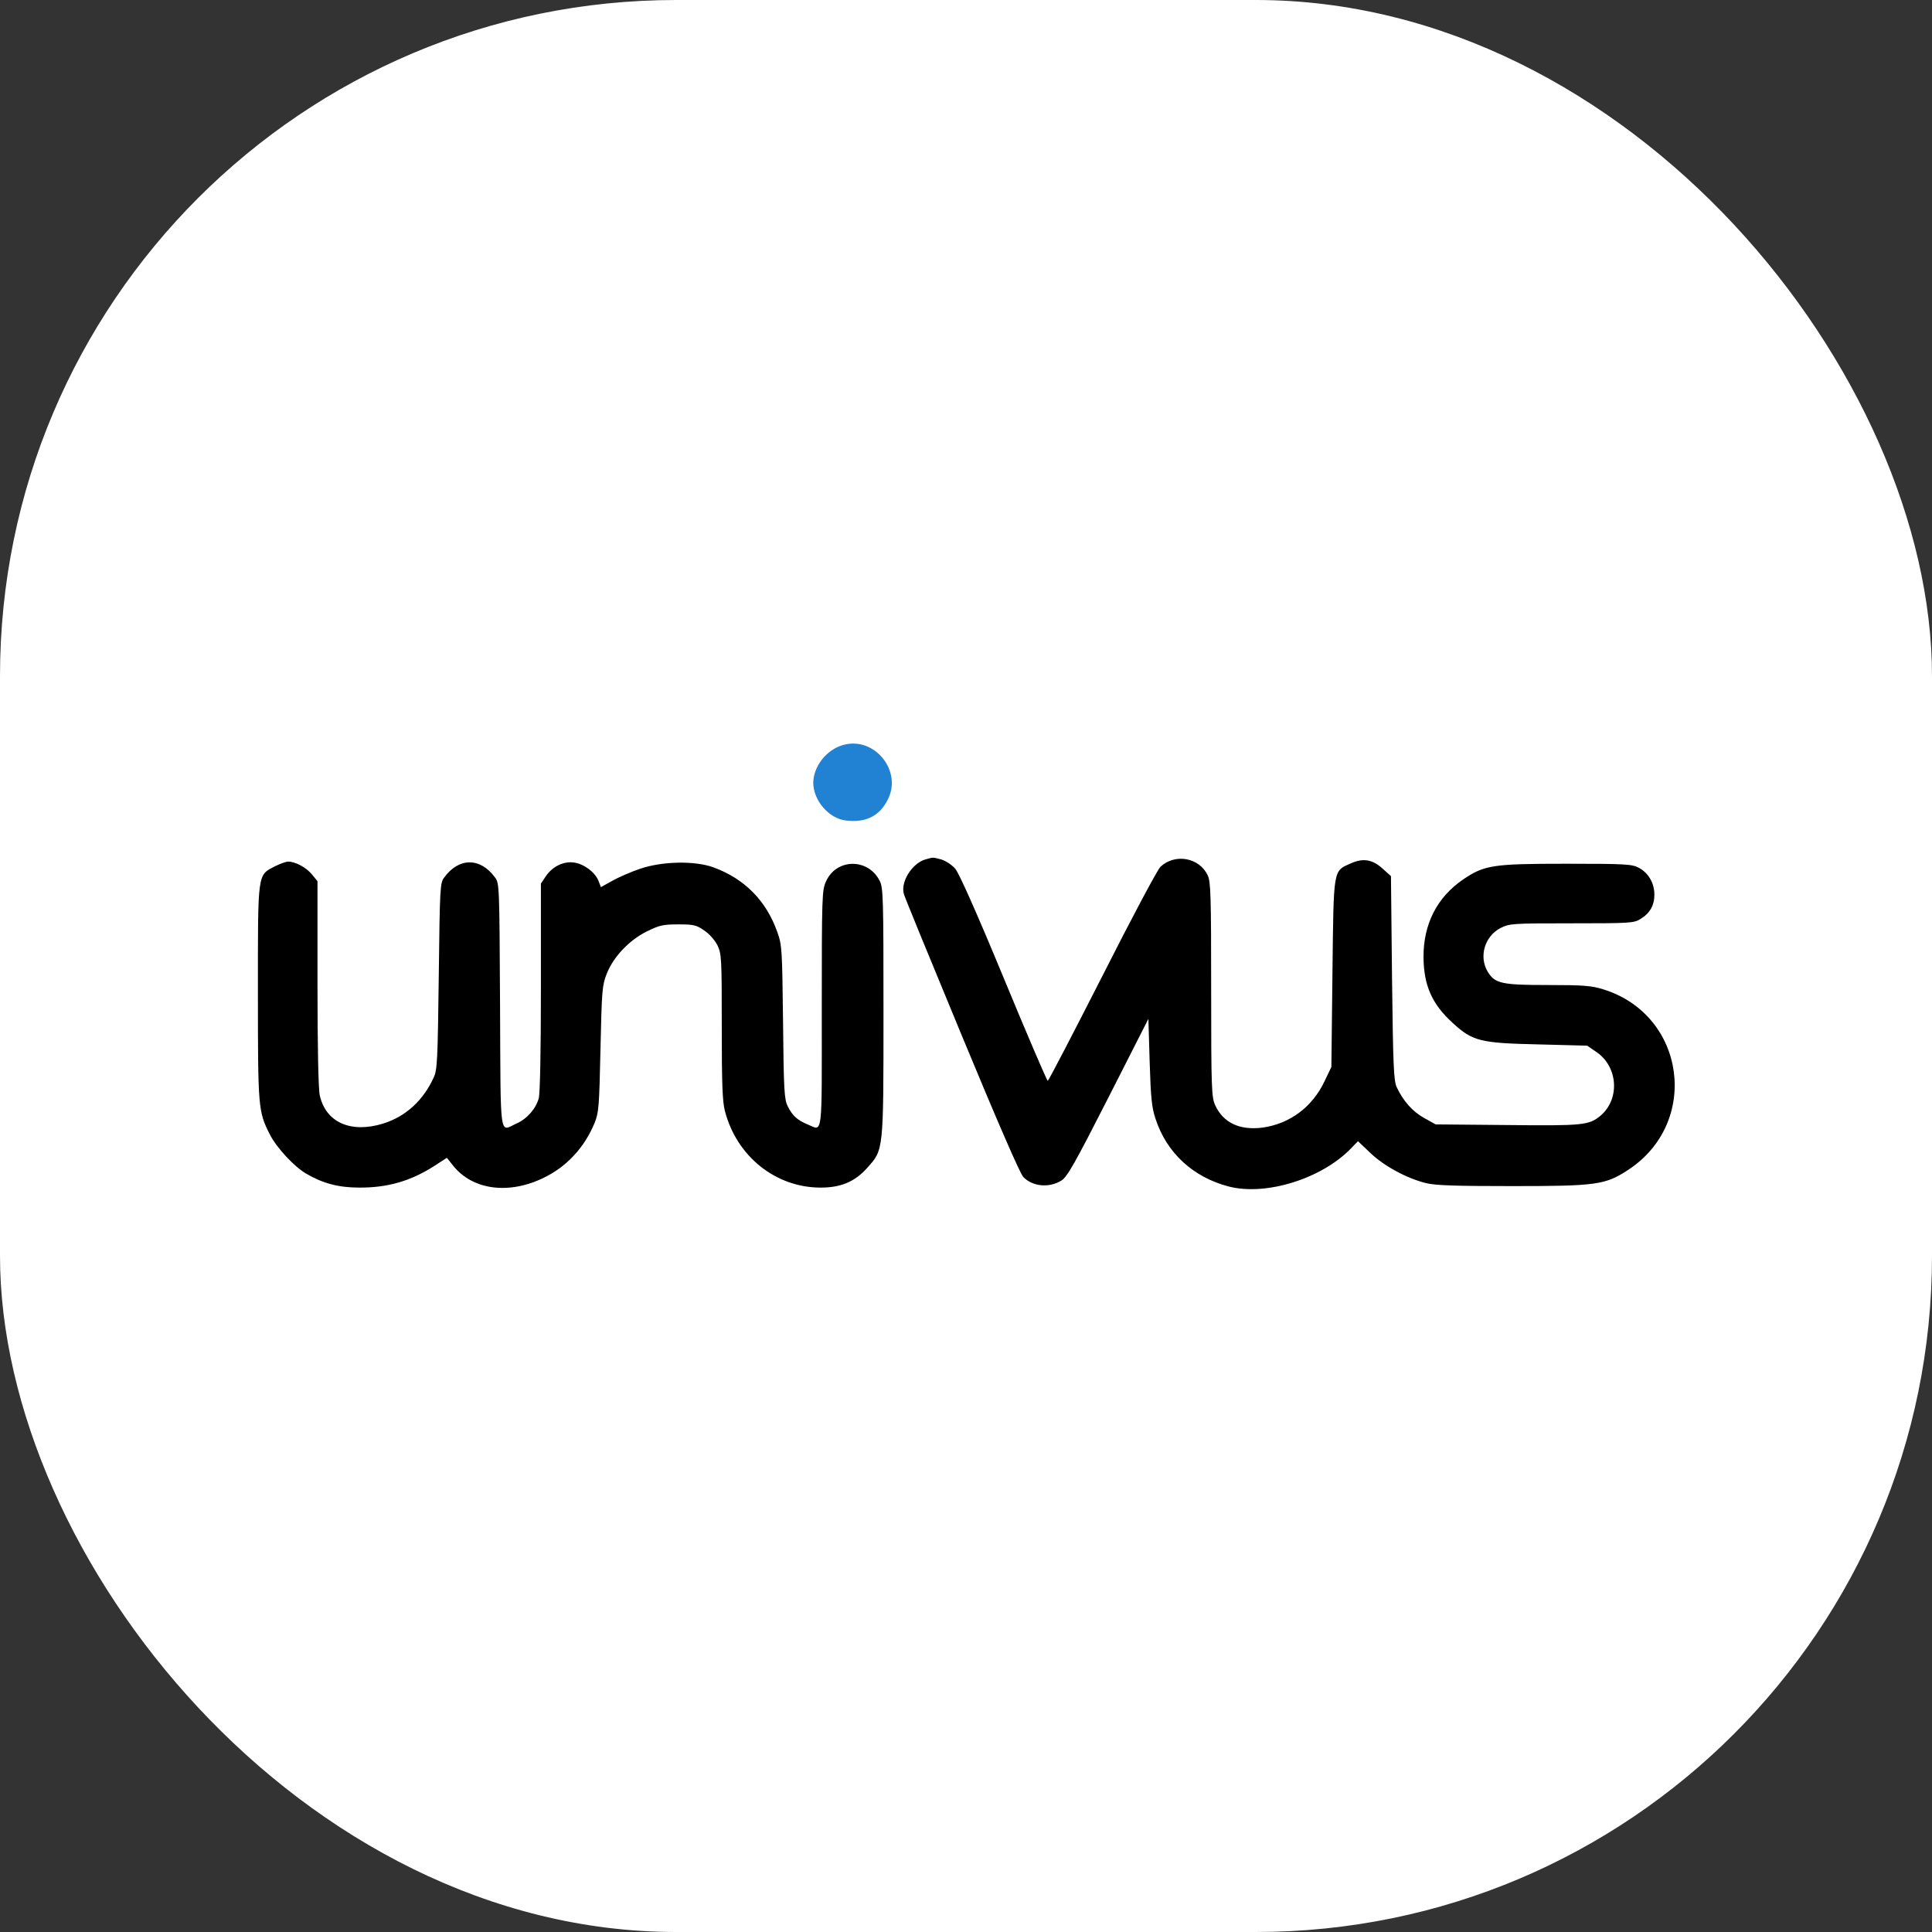 <?xml version="1.0" encoding="UTF-8" standalone="no"?>
<svg
   version="1.1"
   width="1000"
   height="1000"
   id="svg2"
   sodipodi:docname="favicon.svg"
   inkscape:version="1.4 (86a8ad7, 2024-10-11)"
   xmlns:inkscape="http://www.inkscape.org/namespaces/inkscape"
   xmlns:sodipodi="http://sodipodi.sourceforge.net/DTD/sodipodi-0.dtd"
   xmlns="http://www.w3.org/2000/svg"
   xmlns:svg="http://www.w3.org/2000/svg">
  <rect width="100%" height="100%" fill="#333333" stroke="none"/>
  <sodipodi:namedview
     id="namedview2"
     pagecolor="#505050"
     bordercolor="#ffffff"
     borderopacity="1"
     inkscape:showpageshadow="0"
     inkscape:pageopacity="0"
     inkscape:pagecheckerboard="1"
     inkscape:deskcolor="#505050"
     inkscape:zoom="0.57063517"
     inkscape:cx="493.30994"
     inkscape:cy="505.57697"
     inkscape:window-width="1920"
     inkscape:window-height="1009"
     inkscape:window-x="-8"
     inkscape:window-y="-8"
     inkscape:window-maximized="1"
     inkscape:current-layer="g2" />
  <g
     clip-path="url(#SvgjsClipPath1080)"
     id="g2">
    <rect
       width="1000"
       height="1000"
       fill="#ffffff"
       id="rect1" />
    <g
       id="g3"
       transform="matrix(0.826,0,0,0.826,-80.437,-190.021)">
      <path
         d="m 625.668,696.897 c -10.4,2.933 -18.533,13.333 -18.667,23.6 0,11.2 9.867,22.533 20.533,23.733 12.4,1.467 20.933,-2.8 26.133,-13.067 9.333,-18.133 -8.4,-39.867 -28,-34.267 z"
         id="path1"
         style="fill:#2181d3;fill-opacity:1;fill-rule:nonzero;stroke-width:0.133" />
      <path
         d="m 677.135,768.63 c -8.4,2.533 -15.6,14.267 -13.333,21.733 0.4,1.6 16.667,41.333 36.133,88.267 22.267,53.733 36.533,86.667 38.667,88.933 5.733,6 16.133,7.067 23.867,2.267 3.6,-2.133 8.4,-10.667 29.467,-52 l 25.067,-49.333 0.8,27.067 c 0.667,22 1.333,28.667 3.6,35.333 6.933,21.467 23.467,36.8 46,42.667 23.333,6 58.267,-4.933 76.533,-23.867 l 4.4,-4.533 7.867,7.467 c 8.533,8.133 22.8,15.867 34.8,18.8 5.467,1.467 19.333,1.867 54,1.867 52.8,0 58.267,-0.8 72.4,-10 45.6,-29.6 36.4,-97.333 -15.467,-113.333 -7.333,-2.267 -12.4,-2.667 -34.4,-2.667 -29.2,0 -33.333,-0.933 -37.867,-8.267 -5.733,-9.467 -2,-22.267 8,-27.467 5.733,-2.8 7.067,-2.933 44.667,-2.933 36,0 38.933,-0.133 42.933,-2.667 6,-3.6 8.8,-8.533 8.8,-15.333 0,-7.2 -3.733,-13.6 -9.733,-16.8 -4.267,-2.267 -8.133,-2.533 -45.467,-2.533 -46,0 -51.333,0.8 -64.667,9.867 -16.267,11.067 -24.933,28 -24.8,48.667 0.133,17.733 5.333,29.467 18.267,41.2 12.4,11.467 17.333,12.667 53.467,13.467 l 30.8,0.8 5.467,3.733 c 13.867,9.067 15.333,29.6 2.933,40.133 -7.2,6 -10.933,6.4 -58.667,5.867 l -44.667,-0.4 -7.2,-4 c -7.2,-4 -13.067,-10.533 -17.2,-19.333 -1.867,-4 -2.267,-12.933 -2.933,-68.4 l -0.667,-63.867 -4.933,-4.4 c -6.4,-6 -12.4,-7.067 -20.133,-3.6 -11.333,5.067 -10.8,2.4 -11.6,68.933 l -0.667,58.667 -4.267,8.933 c -7.6,16.133 -21.733,26.667 -38.8,29.067 -14.267,1.867 -24.667,-2.933 -29.733,-14 -2.267,-4.933 -2.533,-10 -2.533,-72.4 0,-58.533 -0.267,-67.733 -2.133,-71.6 -5.2,-11.2 -20.4,-14 -29.6,-5.467 -1.733,1.467 -18.133,32.267 -36.4,68.4 -18.4,36.133 -33.733,65.733 -34.267,65.733 -0.533,0 -12.933,-28.933 -27.6,-64.4 -17.2,-41.6 -28,-65.733 -30.4,-68.533 -2.133,-2.4 -6,-4.933 -8.667,-5.733 -5.6,-1.467 -4.933,-1.467 -10.133,0 z"
         id="path2"
         style="stroke-width:0.133" />
      <path
         d="m 269.668,772.897 c -11.067,5.733 -10.667,3.2 -10.667,79.067 0,72.267 0.133,74.533 7.467,88.933 4.133,8.267 15.2,20.133 22.667,24.533 10.4,6.133 20.4,8.8 33.2,8.8 18,0.133 32.4,-4.133 47.067,-13.467 l 8,-5.2 4.133,5.2 c 12.267,15.067 34.933,18 56.8,7.2 14.267,-6.933 25.2,-18.8 31.6,-34.133 2.667,-6.667 2.933,-9.867 3.733,-46.533 0.8,-36.667 1.067,-39.867 3.867,-46.933 4.133,-10.667 14.133,-21.2 25.2,-26.667 7.867,-3.867 10.133,-4.4 19.733,-4.4 9.6,0 11.333,0.4 16.267,3.867 3.2,2.133 6.667,6.133 8.267,9.333 2.533,5.333 2.667,8.133 2.667,50.933 0,35.867 0.4,46.933 2,52.933 7.333,28.133 31.467,47.6 59.333,47.867 12.933,0.133 21.867,-3.467 29.733,-12.267 10.4,-11.6 10.267,-10 10.267,-97.867 0,-71.067 -0.133,-77.867 -2.4,-82.133 -7.2,-14.267 -27.067,-14.133 -33.6,0.4 -2.533,5.333 -2.667,9.467 -2.667,79.867 0,82.533 0.8,76.4 -8.933,72.4 -6.4,-2.667 -9.467,-5.467 -12.4,-11.333 -2.133,-4.267 -2.533,-9.733 -2.933,-52.667 -0.533,-45.867 -0.667,-48.4 -3.6,-56.533 -6.933,-19.6 -20.4,-33.333 -40,-40.533 -11.733,-4.267 -32.133,-3.867 -46.133,0.933 -5.867,2 -13.733,5.467 -17.467,7.6 l -6.933,3.867 -1.6,-4.133 c -2.267,-5.467 -9.467,-10.667 -15.6,-11.333 -6.4,-0.8 -13.333,2.667 -17.333,8.667 l -3.067,4.533 v 64.8 c 0,40.4 -0.533,66.667 -1.333,69.733 -1.867,6.667 -7.333,12.933 -14,15.867 -10.8,4.933 -9.867,11.867 -10.267,-74 -0.4,-75.067 -0.4,-76.667 -3.2,-80.267 -9.2,-12.533 -22.533,-12.533 -31.733,0 -2.667,3.467 -2.8,5.733 -3.467,61.867 -0.667,52.933 -0.933,58.8 -3.2,63.6 -6.667,14.533 -17.6,24.4 -31.6,28.8 -20.267,6.267 -35.867,-0.667 -39.733,-17.467 -0.933,-3.733 -1.467,-30.933 -1.467,-70.267 v -64.133 l -3.6,-4.4 c -3.6,-4.267 -10.267,-7.867 -14.8,-7.867 -1.333,0 -5.067,1.333 -8.267,2.933 z"
         id="path3"
         style="stroke-width:0.133" />
    </g>
  </g>
  <defs
     id="defs2">
    <clipPath
       id="SvgjsClipPath1080">
      <rect
         width="1000"
         height="1000"
         x="0"
         y="0"
         rx="350"
         ry="350"
         id="rect2" />
    </clipPath>
  </defs>
</svg>
